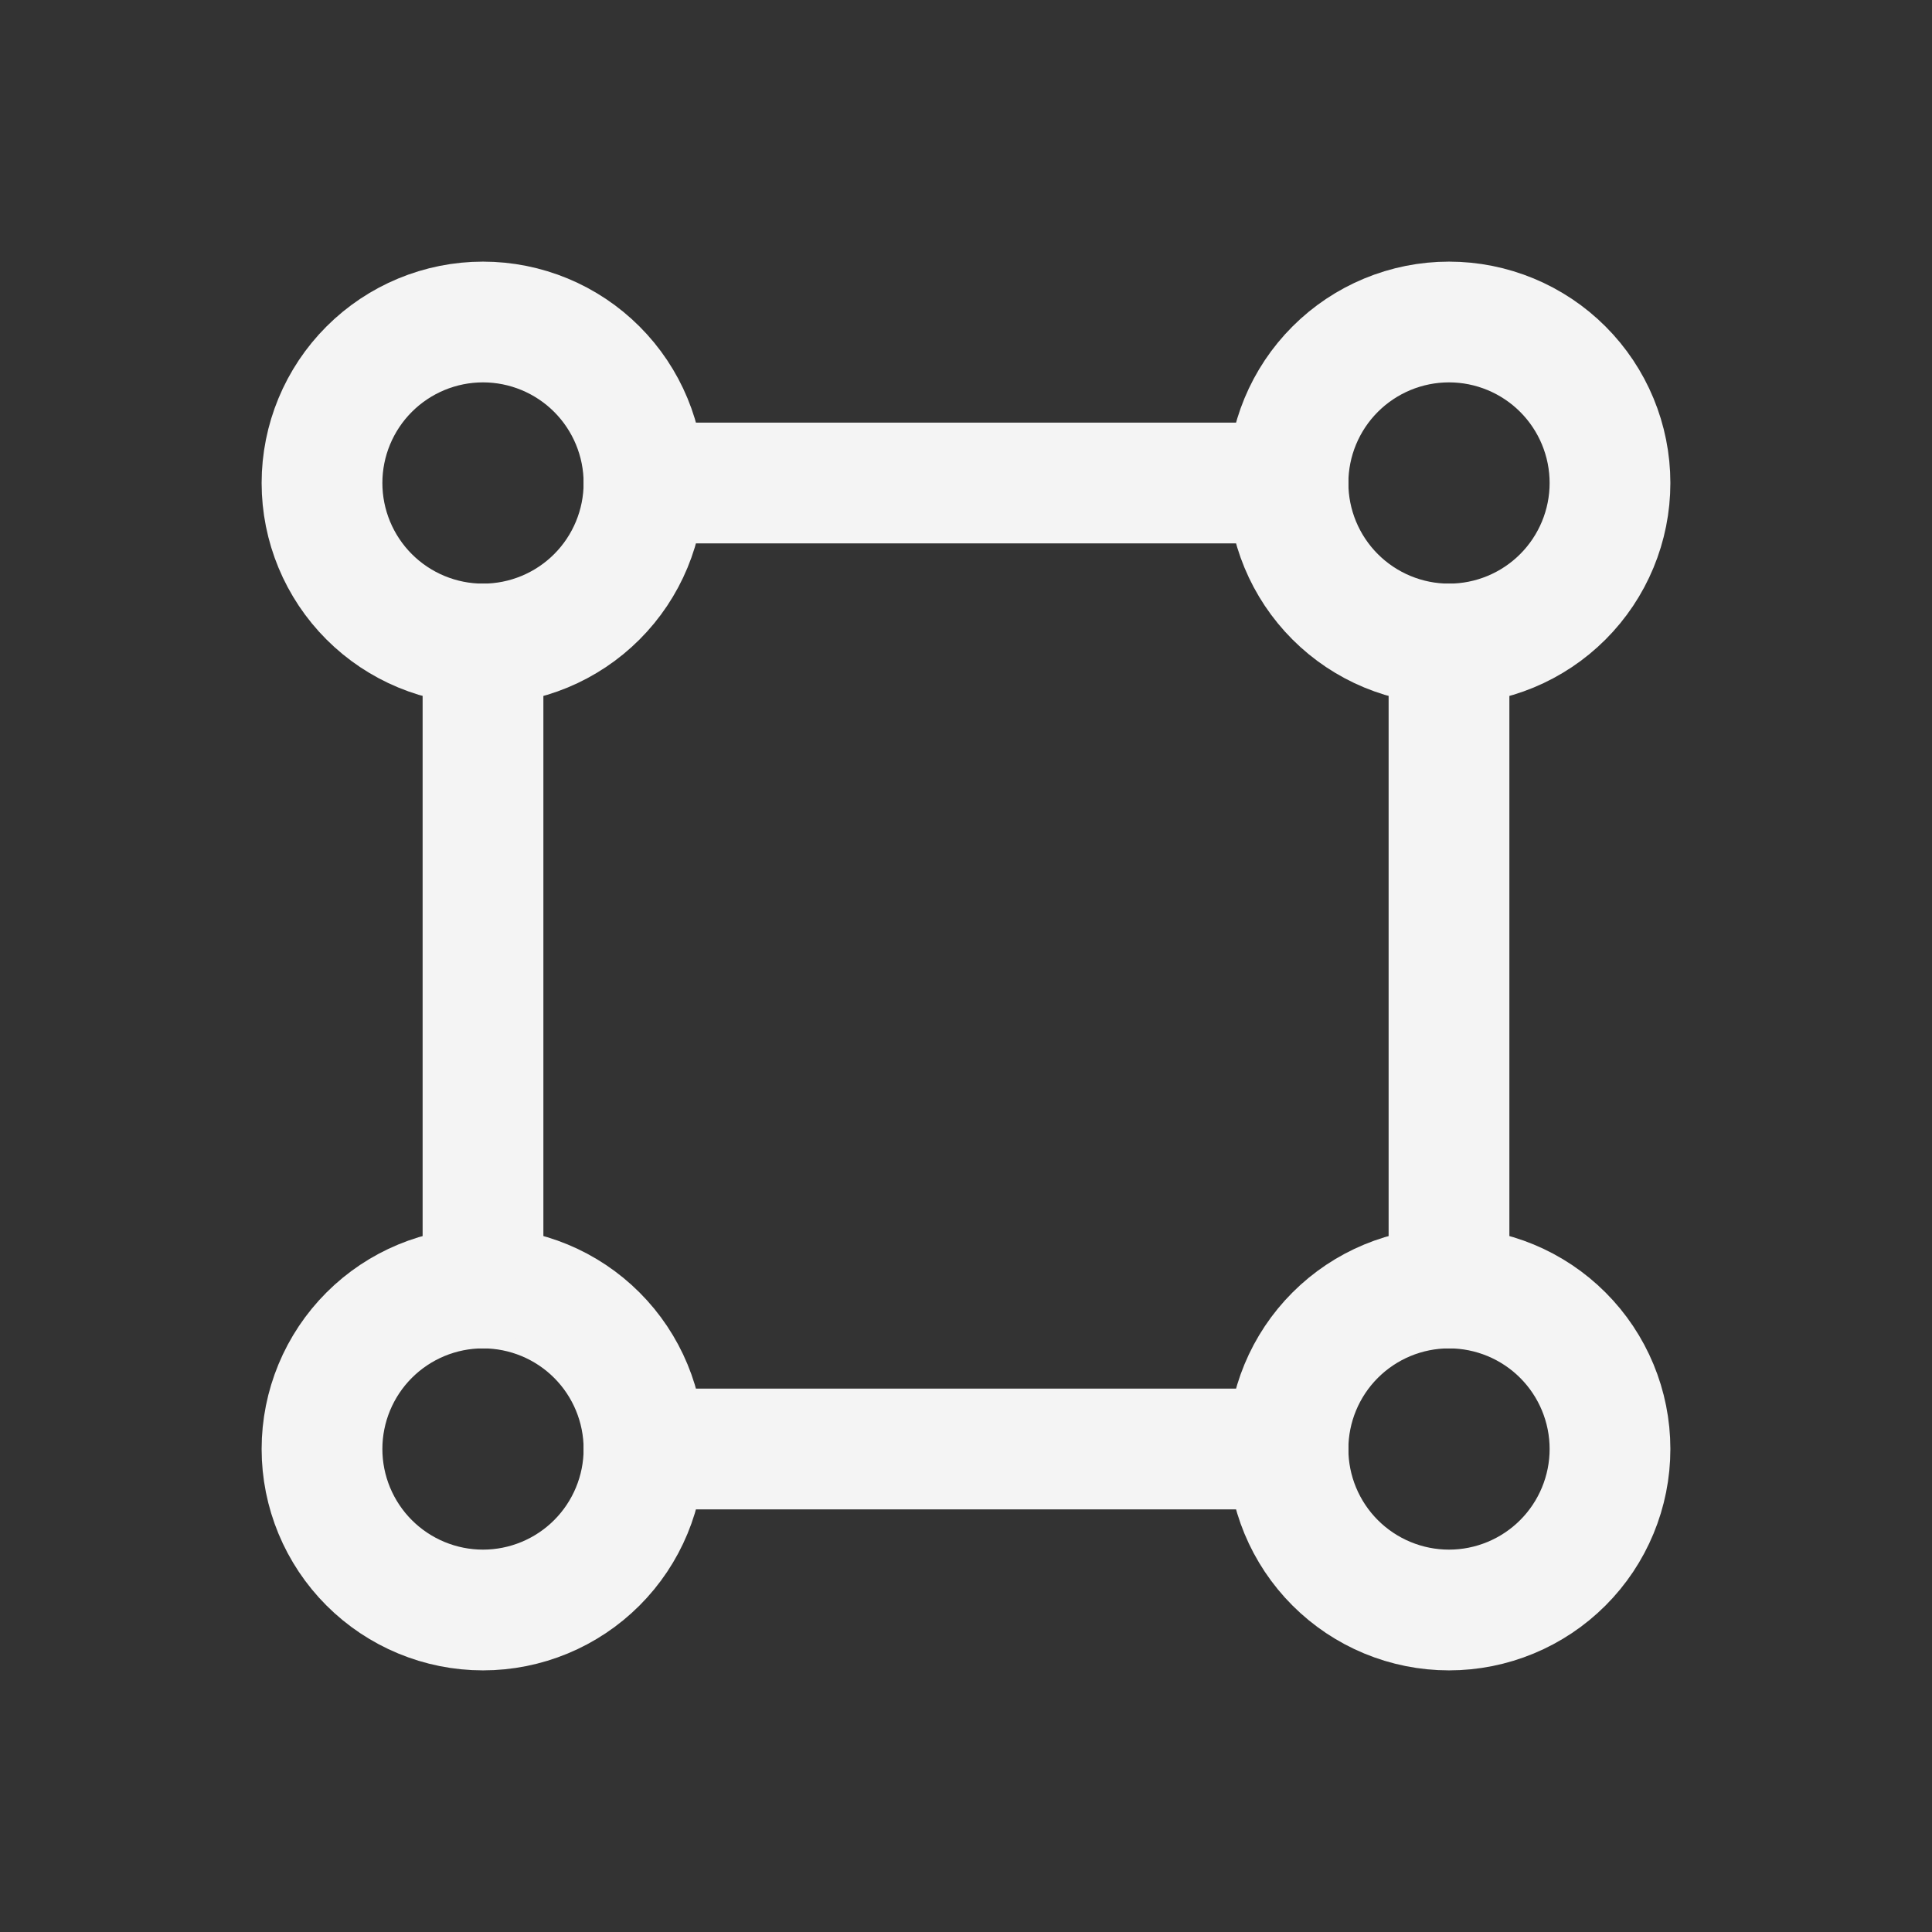 <svg width="24" height="24" viewBox="0 0 24 24" fill="none" xmlns="http://www.w3.org/2000/svg">
<rect x="0" y="0" width="24" height="24" fill="#333333" stroke="none"/>
<g clip-path="url(#clip0_211_91093)">
<path d="M8 18C8 17.47 7.789 16.961 7.414 16.586C7.039 16.211 6.53 16 6 16C5.47 16 4.961 16.211 4.586 16.586C4.211 16.961 4 17.47 4 18C4 18.53 4.211 19.039 4.586 19.414C4.961 19.789 5.47 20 6 20C6.53 20 7.039 19.789 7.414 19.414C7.789 19.039 8 18.53 8 18Z" stroke="#F4F4F4" stroke-width="1.5" stroke-linecap="round" stroke-linejoin="round"/>
<path d="M20 18C20 17.47 19.789 16.961 19.414 16.586C19.039 16.211 18.53 16 18 16C17.47 16 16.961 16.211 16.586 16.586C16.211 16.961 16 17.47 16 18C16 18.53 16.211 19.039 16.586 19.414C16.961 19.789 17.47 20 18 20C18.53 20 19.039 19.789 19.414 19.414C19.789 19.039 20 18.53 20 18Z" stroke="#F4F4F4" stroke-width="1.5" stroke-linecap="round" stroke-linejoin="round"/>
<path d="M20 6C20 5.47 19.789 4.961 19.414 4.586C19.039 4.211 18.53 4 18 4C17.47 4 16.961 4.211 16.586 4.586C16.211 4.961 16 5.47 16 6C16 6.53 16.211 7.039 16.586 7.414C16.961 7.789 17.47 8 18 8C18.53 8 19.039 7.789 19.414 7.414C19.789 7.039 20 6.53 20 6Z" stroke="#F4F4F4" stroke-width="1.5" stroke-linecap="round" stroke-linejoin="round"/>
<path d="M8 6C8 5.47 7.789 4.961 7.414 4.586C7.039 4.211 6.53 4 6 4C5.47 4 4.961 4.211 4.586 4.586C4.211 4.961 4 5.47 4 6C4 6.53 4.211 7.039 4.586 7.414C4.961 7.789 5.47 8 6 8C6.53 8 7.039 7.789 7.414 7.414C7.789 7.039 8 6.53 8 6Z" stroke="#F4F4F4" stroke-width="1.5" stroke-linecap="round" stroke-linejoin="round"/>
<path d="M6 8V16" stroke="#F4F4F4" stroke-width="1.5" stroke-linecap="round" stroke-linejoin="round"/>
<path d="M18 16V8" stroke="#F4F4F4" stroke-width="1.5" stroke-linecap="round" stroke-linejoin="round"/>
<path d="M8 6H16" stroke="#F4F4F4" stroke-width="1.5" stroke-linecap="round" stroke-linejoin="round"/>
<path d="M16 18H8" stroke="#F4F4F4" stroke-width="1.5" stroke-linecap="round" stroke-linejoin="round"/>
</g>
<defs>
<clipPath id="clip0_211_91093">
<rect width="24" height="24" fill="white"/>
</clipPath>
</defs>
</svg>
